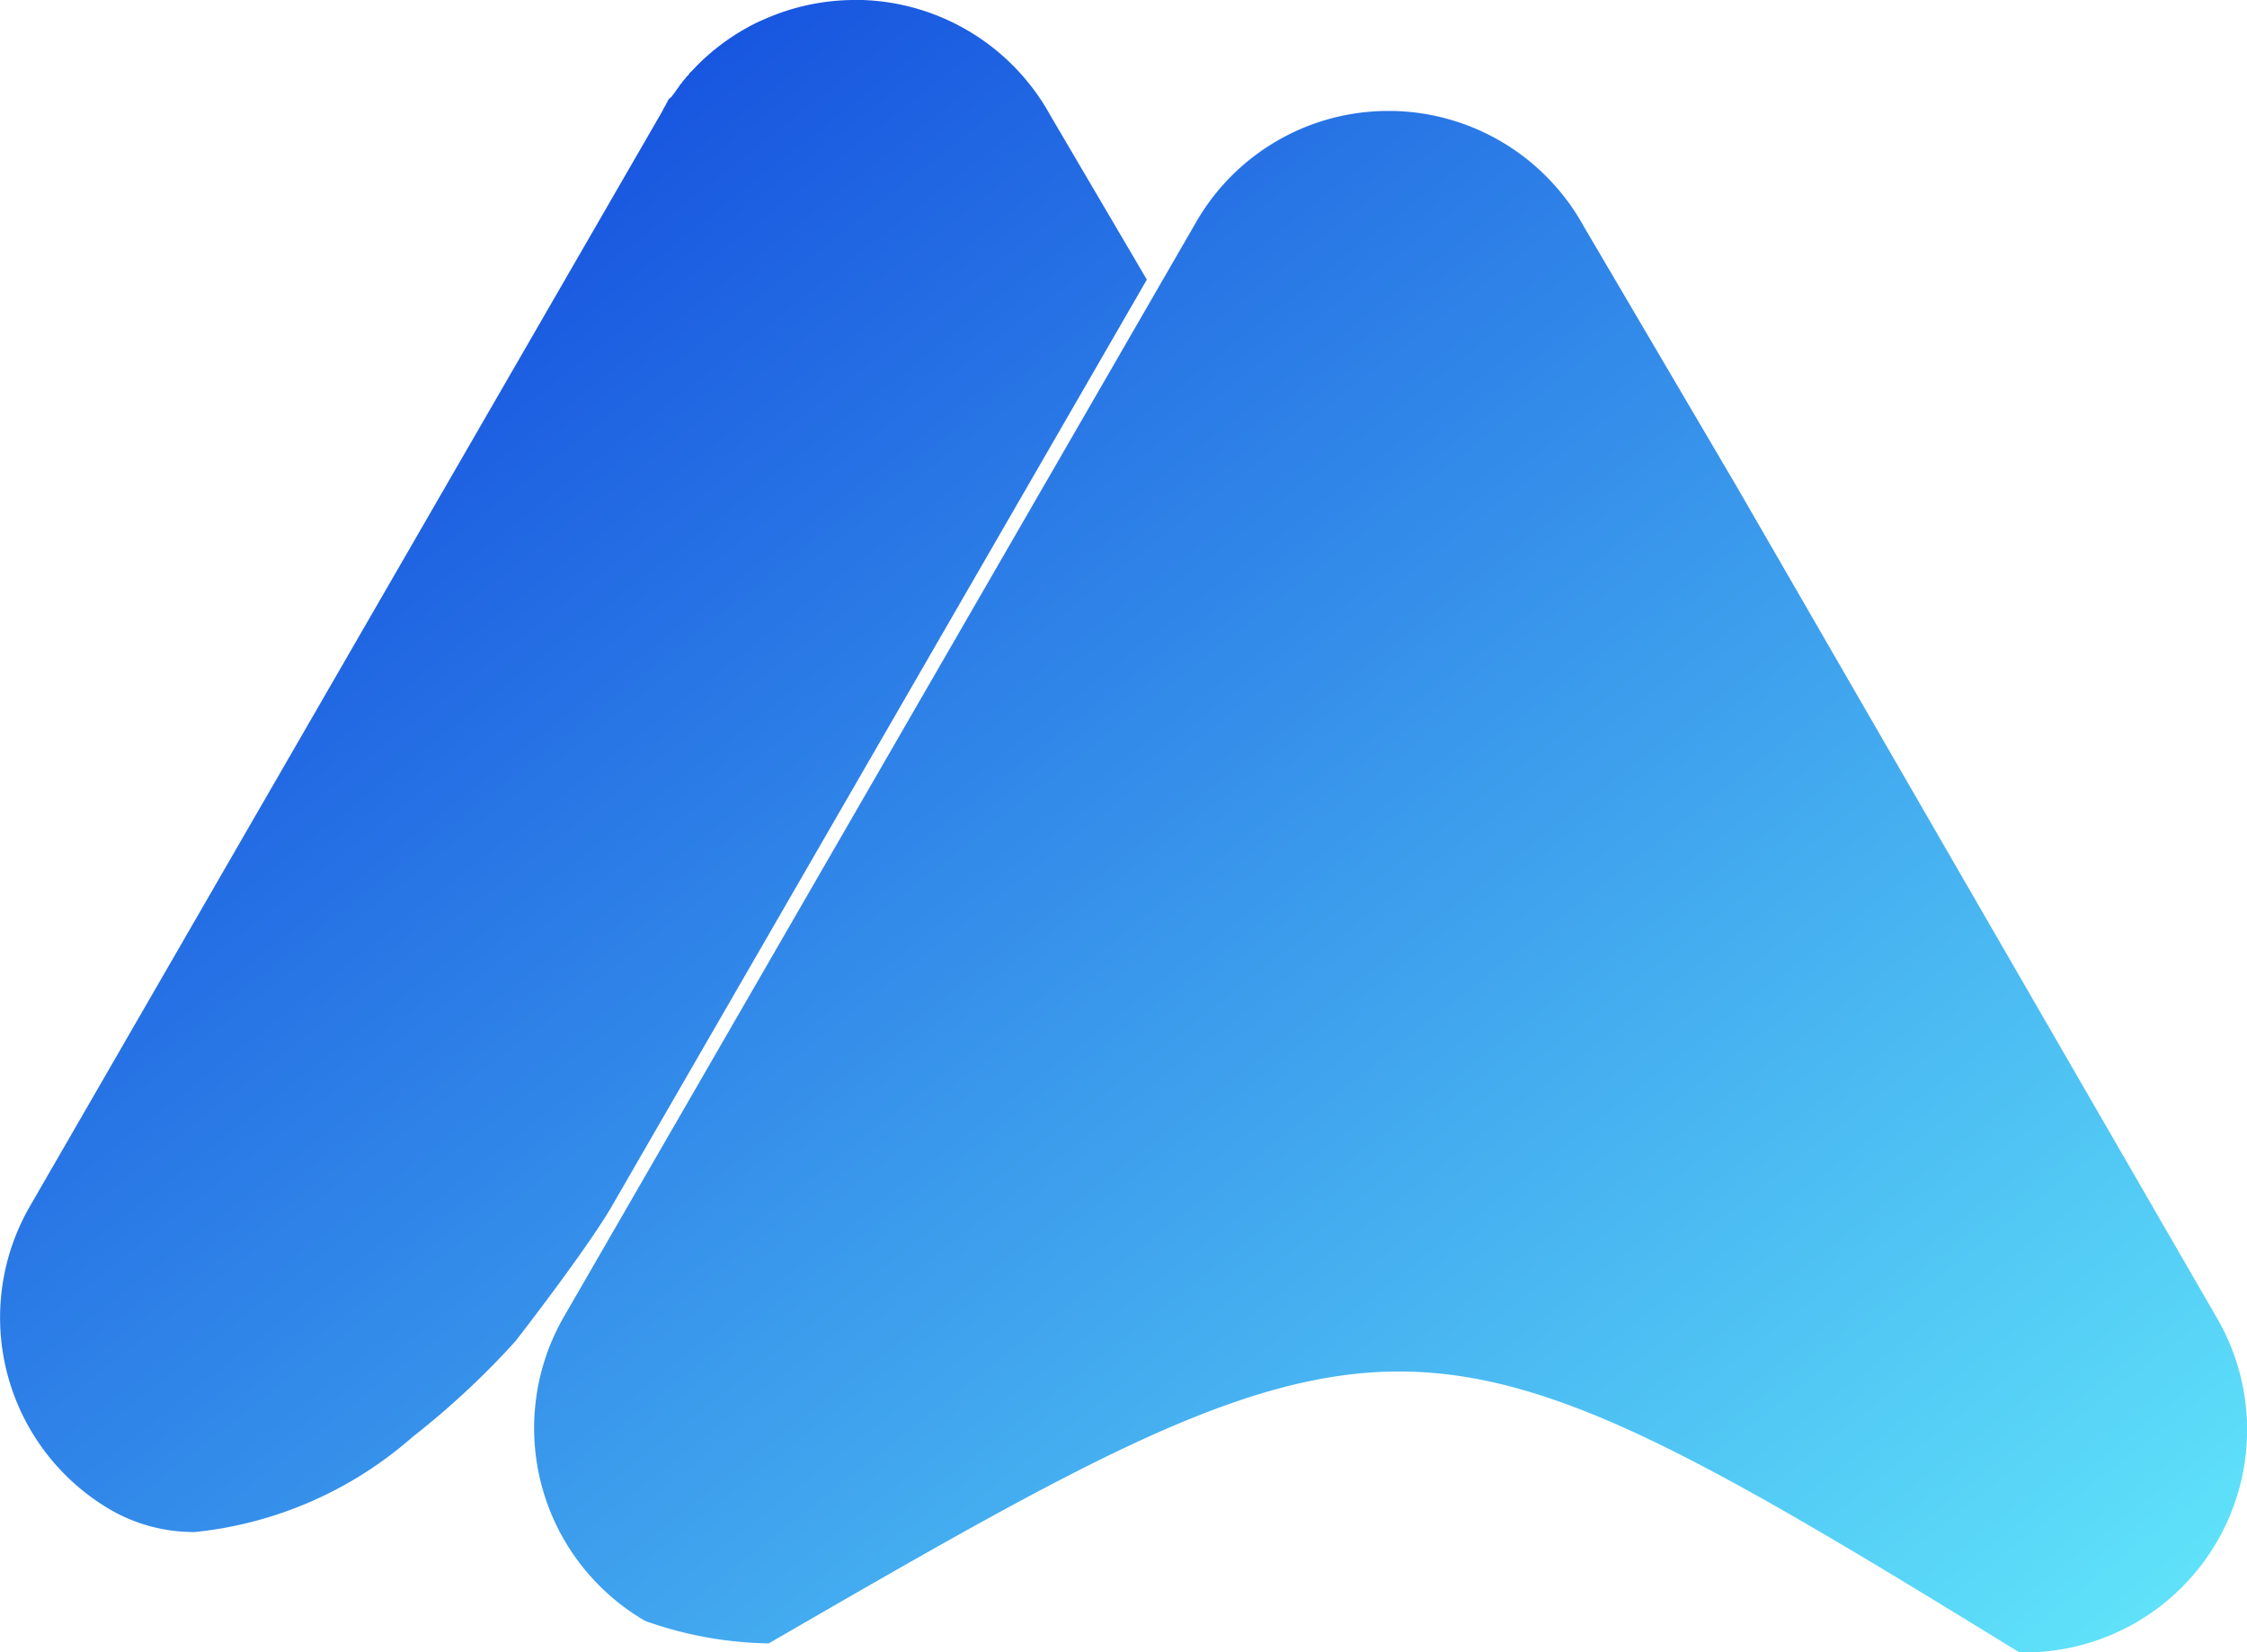 <svg xmlns="http://www.w3.org/2000/svg" xmlns:xlink="http://www.w3.org/1999/xlink" width="27.097" height="19.927" viewBox="0 0 27.097 19.927">
  <defs>
    <linearGradient id="linear-gradient" x1="0.082" y1="0.189" x2="0.999" y2="1.031" gradientUnits="objectBoundingBox">
      <stop offset="0" stop-color="#144ede"/>
      <stop offset="1" stop-color="#63eafb"/>
    </linearGradient>
  </defs>
  <g id="Group_3868" data-name="Group 3868" transform="translate(-12378.265 426.438)">
    <path id="Exclusion_2" data-name="Exclusion 2" d="M24.416,19.927h-.063c-3.721-2.288-5.594-3.388-7.483-3.388-1.926,0-3.943,1.165-7.6,3.279a4.66,4.66,0,0,1-1.488-.27,2.689,2.689,0,0,1-.983-3.667l3.812-6.6,3.812-6.6a2.672,2.672,0,0,1,2.294-1.343H16.8a2.69,2.69,0,0,1,2.3,1.394l1.844,3.137,2.478,4.291L26.738,15.9a2.684,2.684,0,0,1-2.322,4.027ZM2.351,18.475h0a2.007,2.007,0,0,1-1.007-.262,2.683,2.683,0,0,1-.983-3.667l3.811-6.6,3.812-6.6L8.007,1.3l0,0,.021-.034,0-.006.021-.032,0-.007.019-.029,0,0L8.1,1.166l.012-.018.014-.018.013-.018.012-.018.014-.02.011-.015.017-.022L8.2,1.022,8.222,1,8.228.988,8.249.963l.01-.011L8.277.929,8.288.917,8.312.891l0-.006L8.345.854l0,0L8.379.818l0,0L8.411.785,8.442.754a2.691,2.691,0,0,1,.7-.489l.04-.018L9.222.23A2.7,2.7,0,0,1,10.28,0H10.4a2.689,2.689,0,0,1,2.267,1.393L13.83,3.372,7.378,14.546c-.293.507-1.124,1.579-1.159,1.624a9.887,9.887,0,0,1-1.247,1.161A4.7,4.7,0,0,1,2.351,18.475Z" transform="translate(12378.265 -426.438)" fill="url(#linear-gradient)"/>
  </g>
</svg>
